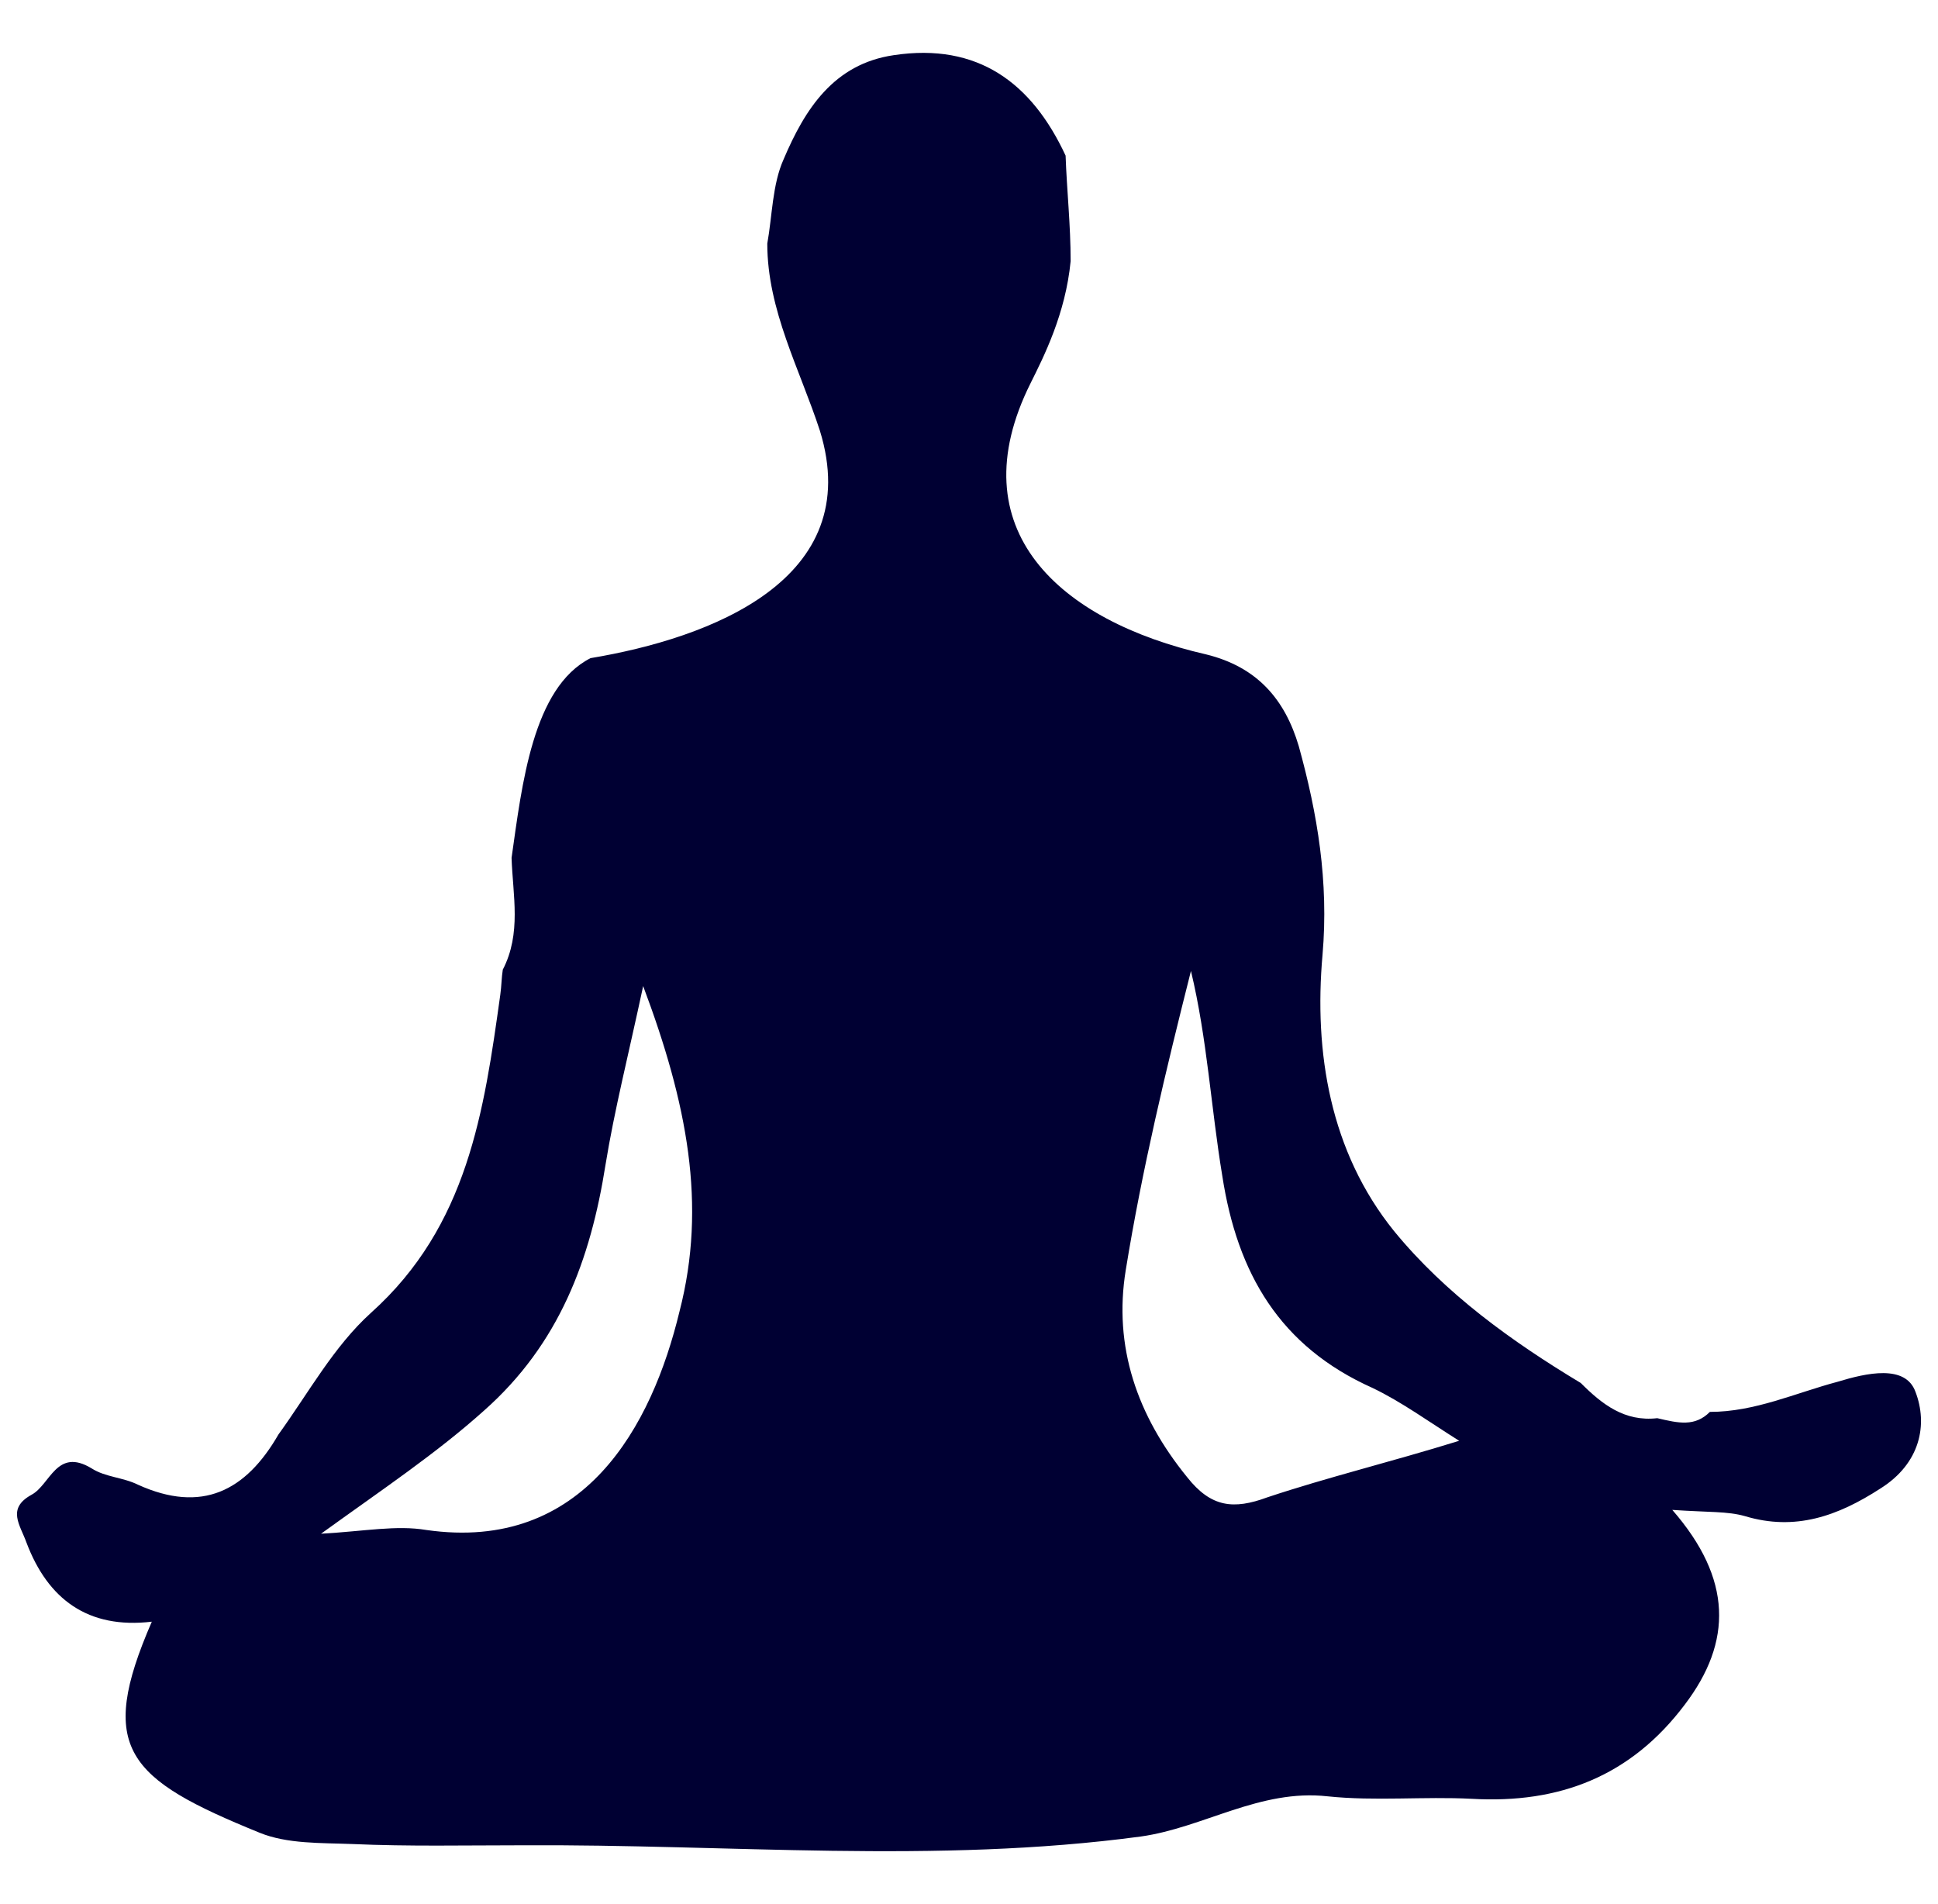 <svg width="57" height="56" fill="none" xmlns="http://www.w3.org/2000/svg"><g clip-path="url(#clip0_2386_8299)"><path d="M50.29 41.524c1.328 0 2.508-.554 3.761-.887.848-.258 1.991-.517 2.286.296.369.96.147 2.106-1.032 2.845-1.254.812-2.507 1.256-3.982.812-.516-.147-1.069-.11-2.138-.184 1.77 2.032 1.77 3.88.368 5.726-1.585 2.106-3.686 2.92-6.267 2.771-1.4-.073-2.839.074-4.24-.073-1.99-.222-3.65.923-5.493 1.182-6.046.813-12.13.221-18.212.258-1.66 0-3.318.037-4.977-.037-.922-.036-1.917 0-2.728-.332-3.908-1.589-4.793-2.476-3.171-6.207-1.88.222-3.06-.665-3.687-2.328-.184-.517-.59-.997.148-1.404.553-.295.737-1.404 1.77-.776.405.26.921.26 1.363.48 1.88.85 3.171.186 4.13-1.477.884-1.22 1.622-2.586 2.728-3.584 2.838-2.55 3.318-5.911 3.797-9.347.037-.259.037-.518.074-.74.553-1.07.295-2.18.258-3.288.306-2.149.62-5.009 2.323-5.874 3.514-.587 8.097-2.305 6.746-6.687-.59-1.81-1.548-3.547-1.548-5.505.147-.813.147-1.737.479-2.476.627-1.478 1.475-2.808 3.244-3.066 2.47-.37 4.056.813 5.051 2.955.037 1.035.148 2.033.148 3.104-.148 1.541-.788 2.807-1.176 3.584-2.162 4.324.86 6.996 5.157 7.98 1.512.37 2.323 1.33 2.728 2.697.553 1.995.885 3.99.7 6.133-.257 2.882.222 5.8 2.102 8.129 1.512 1.847 3.466 3.25 5.493 4.47.627.628 1.29 1.145 2.25 1.035.626.147 1.105.258 1.548-.185zm-7.373.85c-.884-.555-1.696-1.146-2.543-1.552-2.729-1.22-3.982-3.362-4.425-6.244-.331-1.995-.442-4.027-.921-6.022-.737 2.918-1.438 5.837-1.917 8.793-.369 2.254.332 4.286 1.806 6.096.7.887 1.364.96 2.36.591 1.77-.59 3.613-1.034 5.64-1.662zm-24-13.375c-.443 2.069-.848 3.658-1.106 5.246-.442 2.808-1.364 5.284-3.576 7.242-1.401 1.256-2.95 2.29-4.793 3.62 1.29-.073 2.212-.258 3.097-.11 4.645.665 6.636-3.067 7.447-6.429.811-3.14.221-6.133-1.07-9.569z" fill="#003"/></g><defs><clipPath id="clip0_2386_8299"><path fill="#fff" transform="translate(.5)" d="M0 0h56v56H0z"/></clipPath></defs></svg>